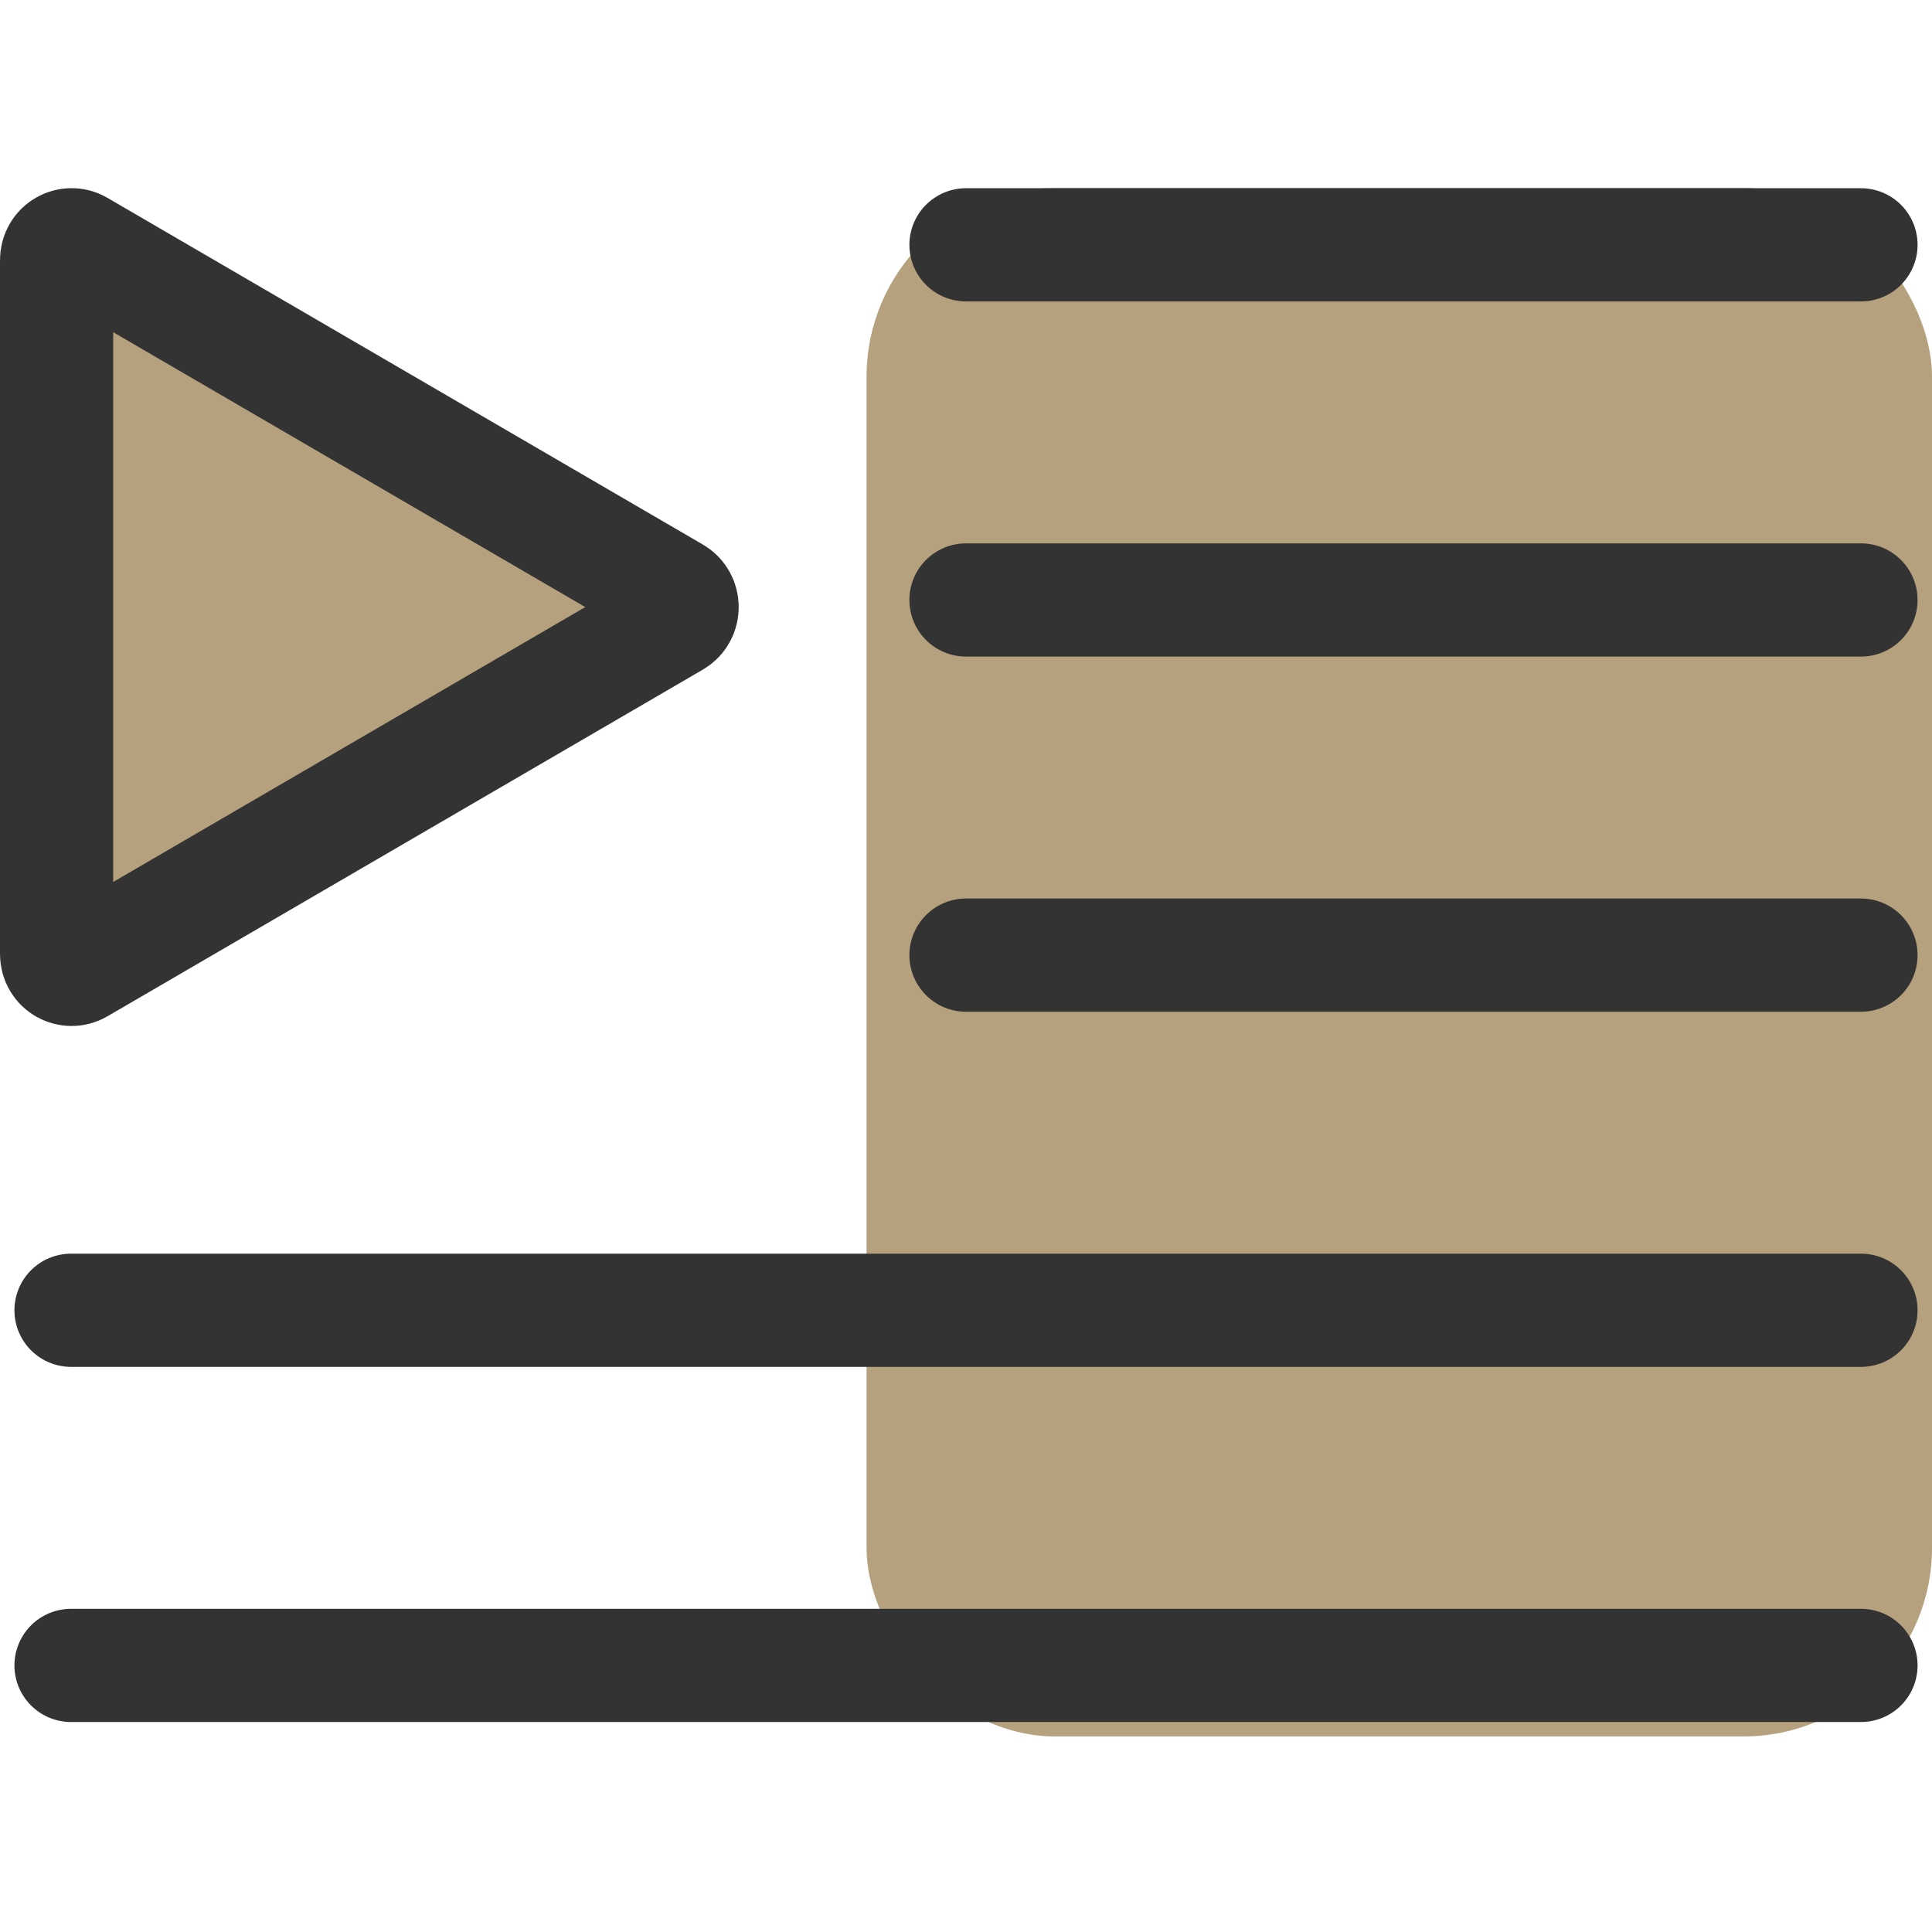 <svg width="256" height="256" viewBox="0 0 256 256" fill="none" xmlns="http://www.w3.org/2000/svg">
<g clip-path="url(#clip0_33_131)">
<rect x="114.824" y="24.912" width="141.176" height="205.176" rx="25" fill="#B5A17D"/>
<path d="M89.368 82.24L10.446 128.194C9.222 128.907 7.5 128.081 7.5 126.395L7.5 34.487C7.5 32.802 9.222 31.975 10.446 32.688L89.368 78.642C90.72 79.43 90.72 81.453 89.368 82.24Z" fill="#B5A17D" stroke="#333333" stroke-width="15"/>
<path d="M9.412 220.676H246.588" stroke="#333333" stroke-width="15" stroke-linecap="round"/>
<path d="M9.412 173.618H246.588" stroke="#333333" stroke-width="15" stroke-linecap="round"/>
<path d="M128 126.559L246.588 126.559" stroke="#333333" stroke-width="15" stroke-linecap="round"/>
<path d="M128 79.5L246.588 79.5" stroke="#333333" stroke-width="15" stroke-linecap="round"/>
<path d="M128 32.441L246.588 32.441" stroke="#333333" stroke-width="15" stroke-linecap="round"/>
</g>
<defs>
<clipPath id="clip0_33_131">
<rect width="256" height="256" fill="white"/>
</clipPath>
</defs>
</svg>
